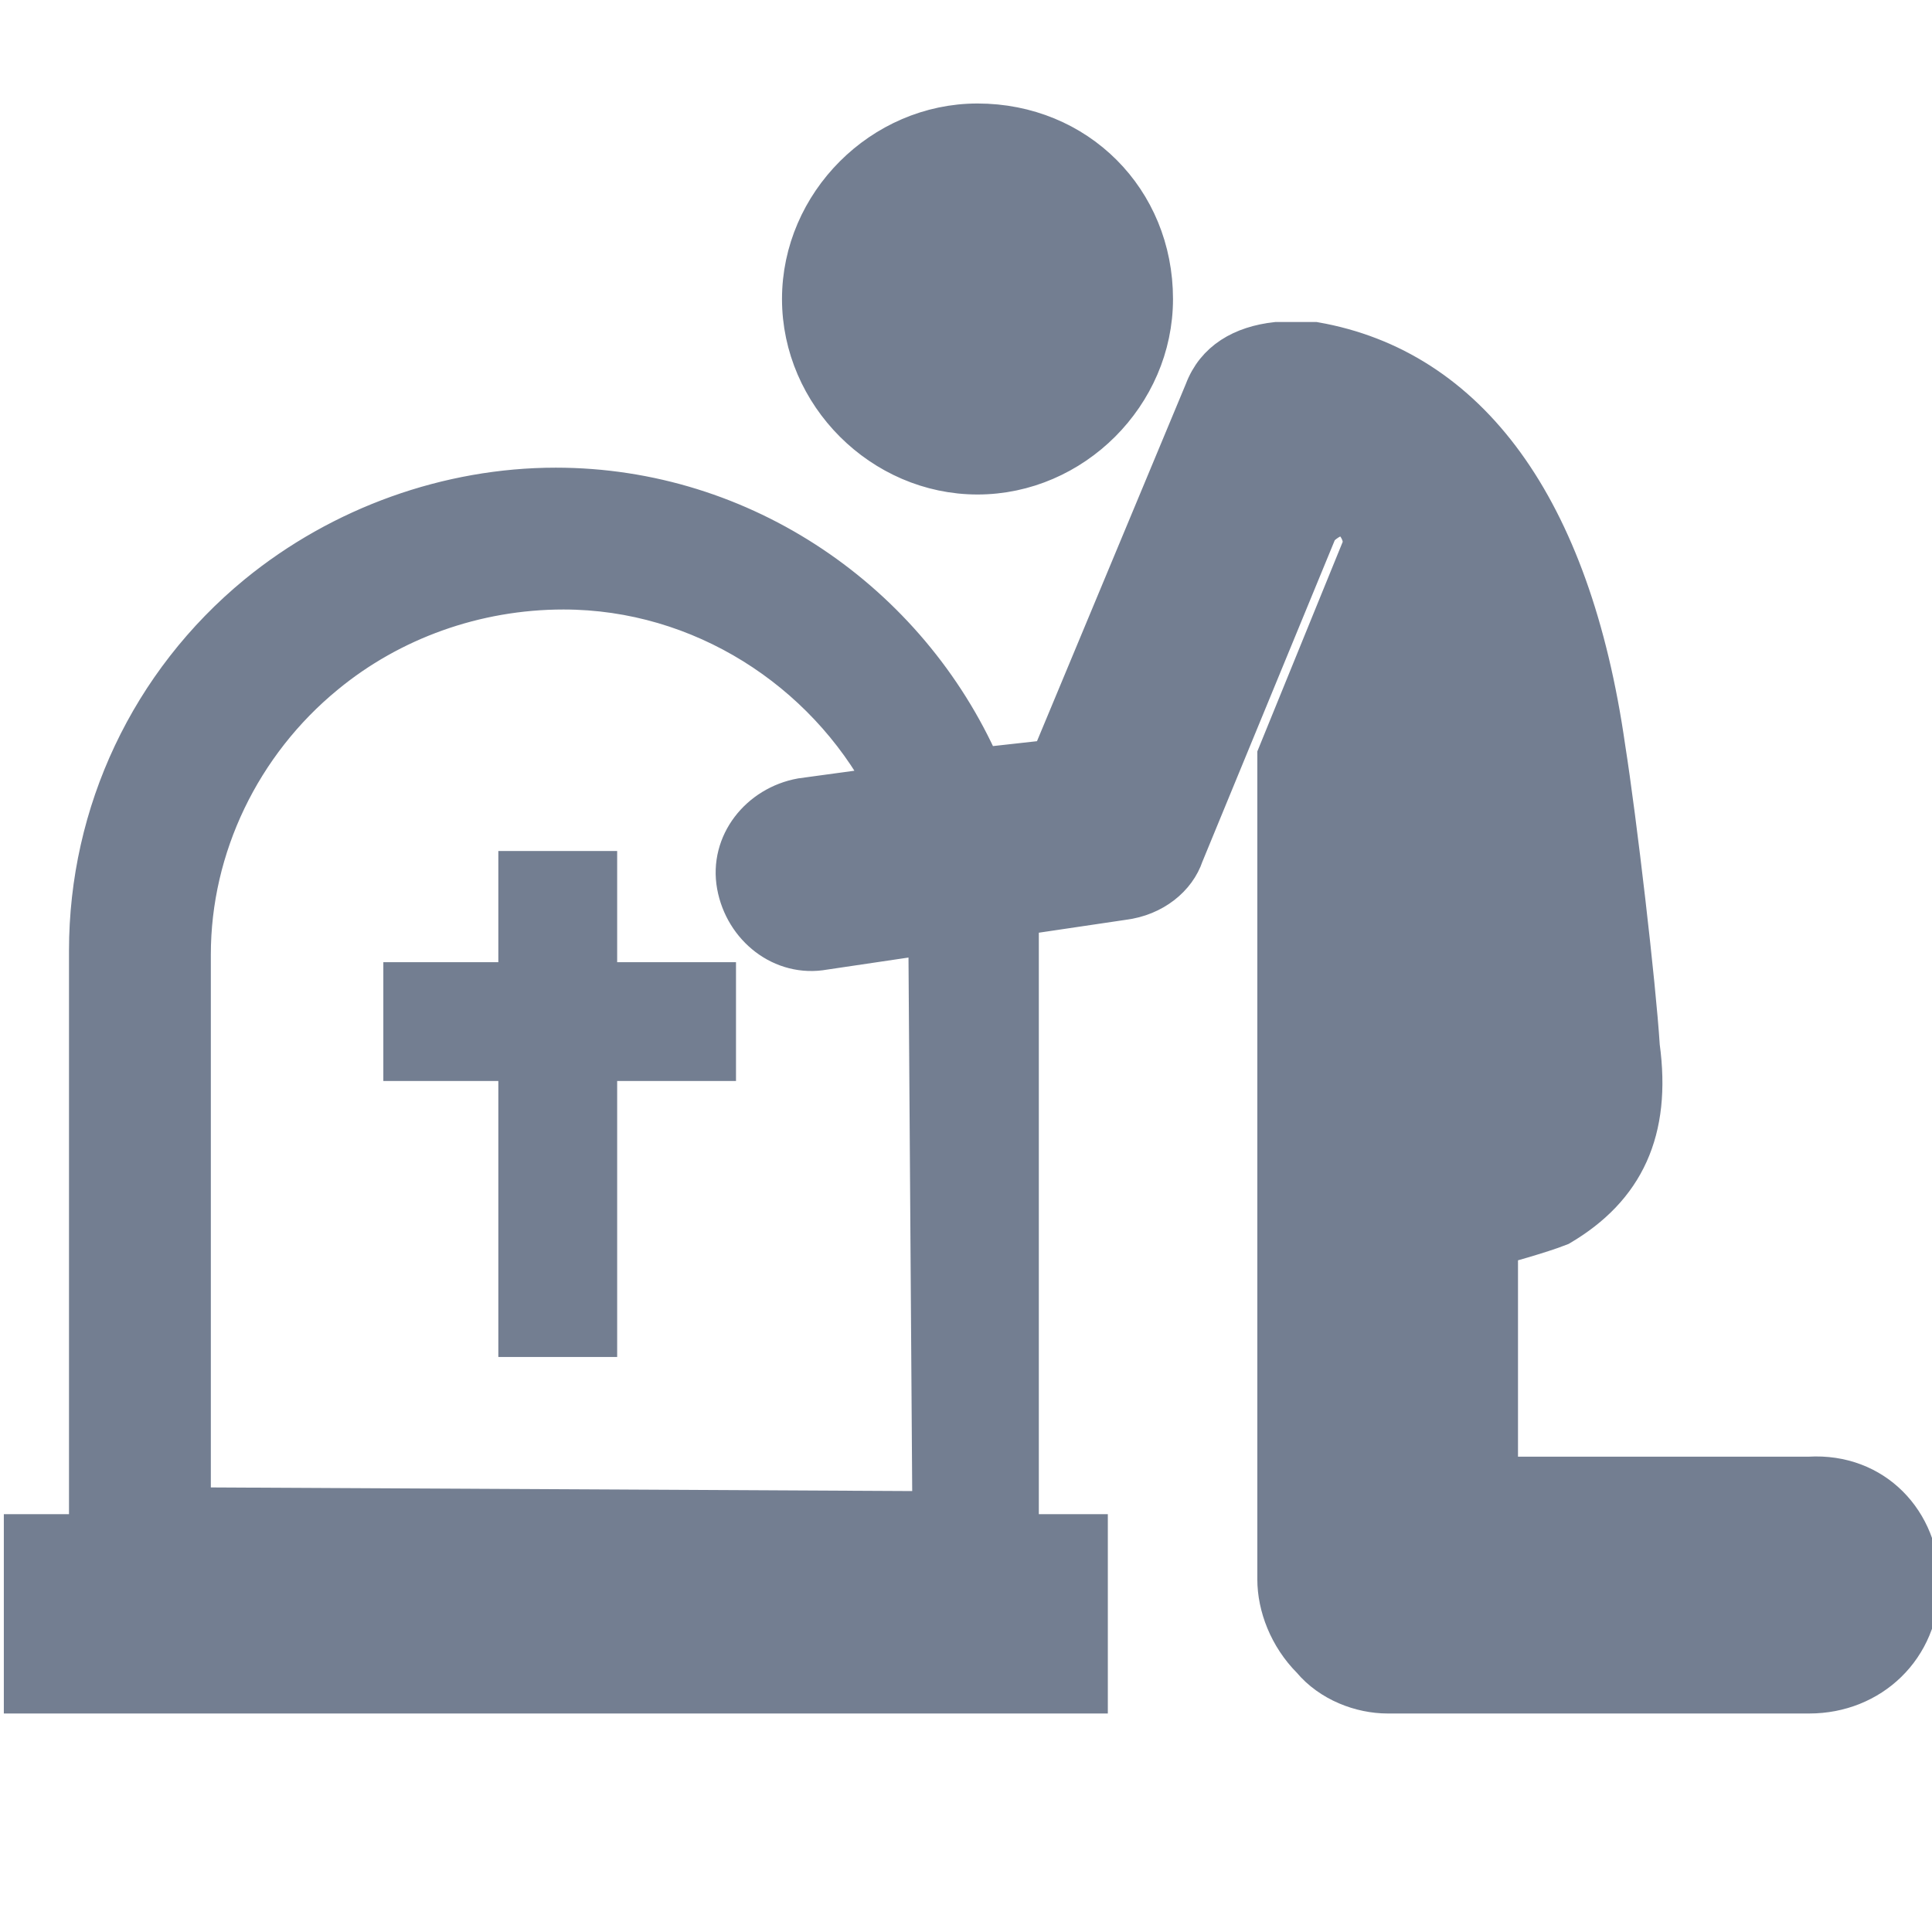 <!DOCTYPE svg PUBLIC "-//W3C//DTD SVG 1.1//EN" "http://www.w3.org/Graphics/SVG/1.1/DTD/svg11.dtd">
<!-- Uploaded to: SVG Repo, www.svgrepo.com, Transformed by: SVG Repo Mixer Tools -->
<svg fill="#737e91" height="800px" width="800px" version="1.2" baseProfile="tiny" id="Layer_1" xmlns="http://www.w3.org/2000/svg" xmlns:xlink="http://www.w3.org/1999/xlink" viewBox="-102 103.6 50.4 50.4" xml:space="preserve" stroke="#737e91">
<g id="SVGRepo_bgCarrier" stroke-width="0"/>
<g id="SVGRepo_tracerCarrier" stroke-linecap="round" stroke-linejoin="round"/>
<g id="SVGRepo_iconCarrier"> <path d="M-86.4,129.2l3.1,0l0,2.1l-3.1,0l0,7.2l-2.1,0l0-7.2l-3,0l0-2.1l3,0l0-2.9l2.1,0L-86.4,129.2z M-51.9,144.9 c0,1.7-1.3,2.9-2.9,2.9h-11c-0.7,0-1.5-0.3-2-0.9c-0.6-0.6-0.9-1.4-0.9-2.1v-21.5l2.2-5.4c0.1-0.3-0.1-0.6-0.3-0.8 c-0.3-0.1-0.6,0.1-0.8,0.3l-3.5,8.5c-0.2,0.6-0.8,1.1-1.6,1.2l-2.7,0.4c0,0.1,0,0.1,0,0.2l0,0l0,0.8l0,15.1l1.8,0l0,4.2h-27.8v-4.2 l1.7,0l0-15.2c0-3.6,1.6-7,4.4-9.3c2.2-1.8,5-2.8,7.8-2.8c4.9,0,9.2,3,11.1,7.3l1.8-0.2l4-9.6c0.3-0.8,1-1.2,1.9-1.3 c0.1,0,0.4,0,0.6,0c0.1,0,0.3,0,0.4,0c4,0.7,6.7,4.3,7.6,10.6c0.3,1.9,0.8,6.2,0.9,7.8c0.3,2.2-0.4,3.7-2.1,4.7 c-0.5,0.2-1.6,0.5-1.6,0.5v6h8.1C-53.1,142-51.9,143.3-51.9,144.9z M-77.8,128.6c0-0.2,0-0.4,0-0.6l-2.7,0.4 c-1.1,0.2-2.1-0.6-2.3-1.7c-0.2-1.1,0.6-2.1,1.7-2.3l2.2-0.3c-1.6-3-4.8-5.1-8.4-5.1c-2.3,0-4.5,0.8-6.2,2.2 c-2.2,1.8-3.5,4.5-3.5,7.3l0,14.4l19.3,0.1L-77.8,128.6z M-76.5,116c2.5,0,4.6-2.1,4.6-4.6c0-2.6-2-4.6-4.6-4.6 c-2.5,0-4.6,2.1-4.6,4.6C-81.1,113.9-79,116-76.5,116z"/> </g>
</svg>